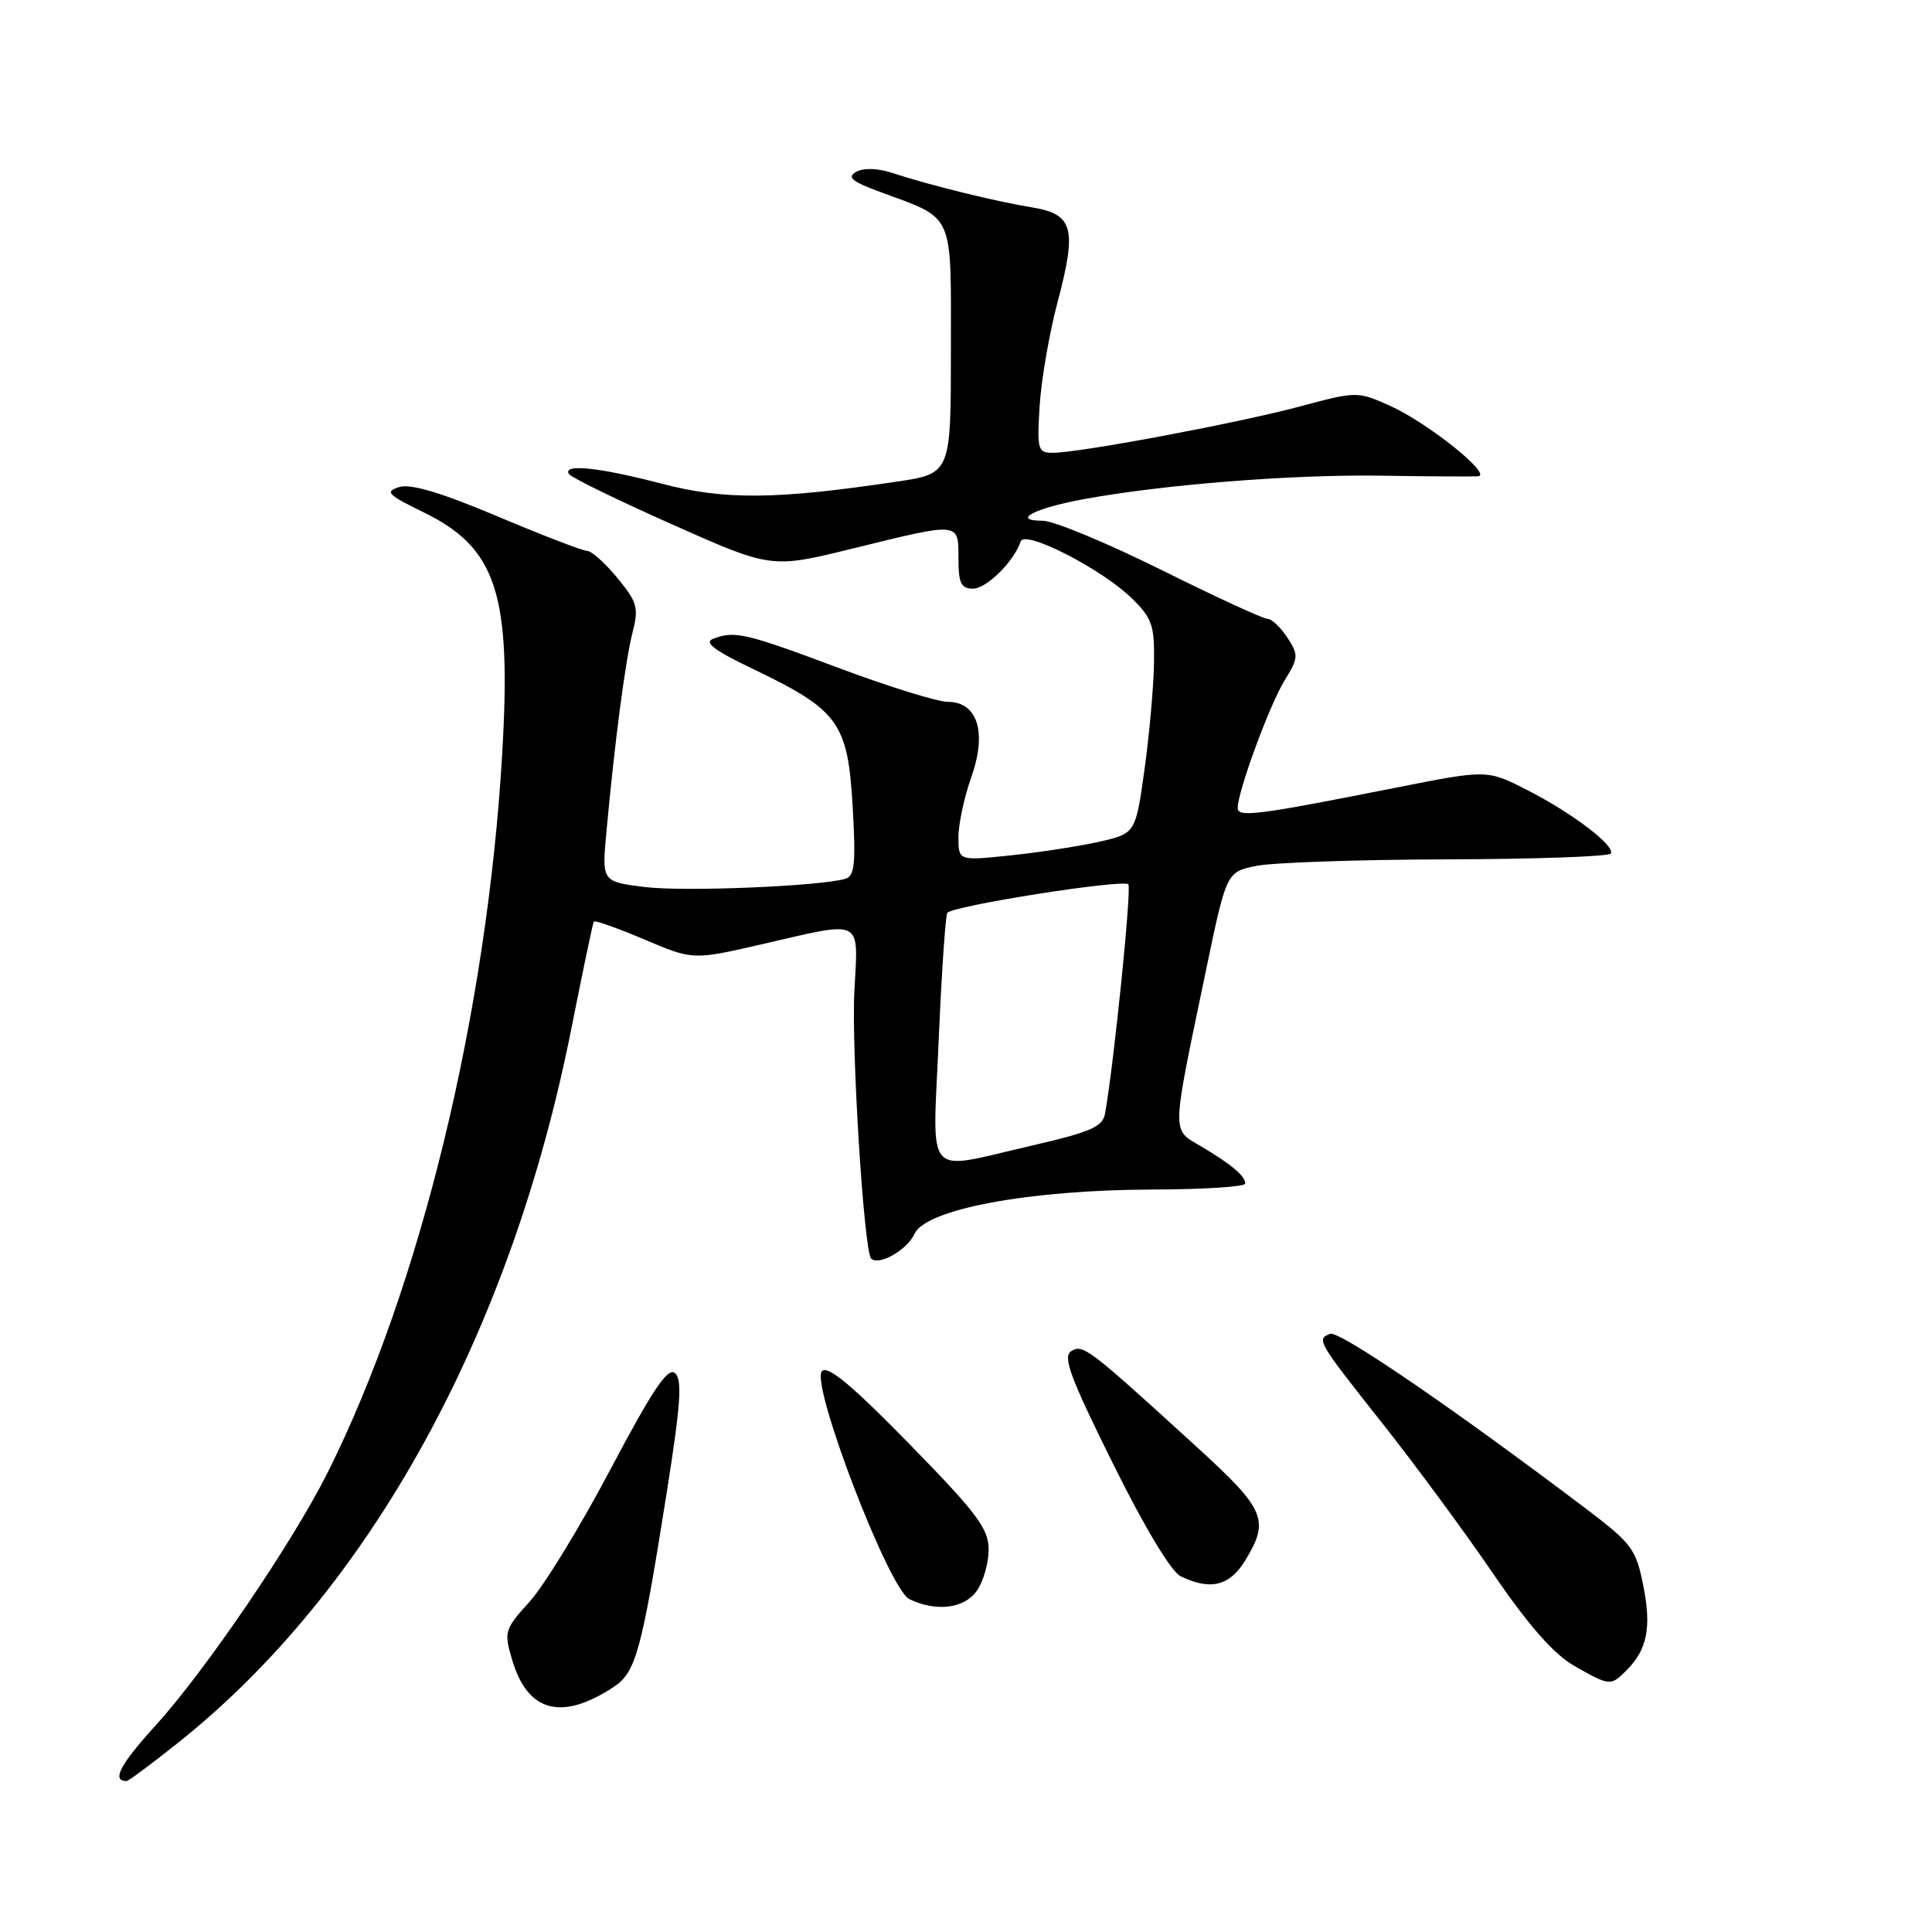 <?xml version="1.0" encoding="UTF-8" standalone="no"?>
<!DOCTYPE svg PUBLIC "-//W3C//DTD SVG 1.1//EN" "http://www.w3.org/Graphics/SVG/1.1/DTD/svg11.dtd" >
<svg xmlns="http://www.w3.org/2000/svg" xmlns:xlink="http://www.w3.org/1999/xlink" version="1.1" viewBox="0 0 256 256">
 <g >
 <path fill="currentColor"
d=" M 23.54 230.97 C 48.98 210.73 67.69 176.75 75.72 136.24 C 77.22 128.68 78.55 122.33 78.68 122.12 C 78.82 121.91 81.82 122.98 85.37 124.48 C 91.82 127.22 91.82 127.22 100.98 125.11 C 114.56 121.98 113.72 121.56 113.21 131.31 C 112.80 139.04 114.48 165.81 115.43 166.76 C 116.44 167.77 120.21 165.63 121.18 163.49 C 122.68 160.21 136.38 157.66 152.75 157.62 C 159.49 157.60 165.00 157.25 165.00 156.83 C 165.00 155.82 163.18 154.29 159.12 151.88 C 155.21 149.56 155.18 150.73 159.81 128.52 C 162.52 115.53 162.52 115.53 166.51 114.73 C 168.71 114.29 180.06 113.90 191.75 113.87 C 203.44 113.84 213.20 113.49 213.44 113.10 C 214.07 112.08 208.23 107.65 202.22 104.61 C 197.03 101.98 197.03 101.98 184.77 104.41 C 166.59 108.02 164.00 108.34 164.00 107.06 C 164.00 104.88 168.20 93.46 170.18 90.22 C 172.07 87.16 172.09 86.79 170.57 84.47 C 169.68 83.11 168.50 82.00 167.94 82.00 C 167.39 82.00 161.05 79.08 153.85 75.50 C 146.65 71.93 139.60 69.00 138.18 69.00 C 133.93 69.00 137.01 67.36 143.50 66.16 C 154.14 64.20 171.20 62.85 183.00 63.03 C 189.32 63.13 195.11 63.16 195.84 63.11 C 197.85 62.95 189.15 55.99 184.16 53.76 C 179.86 51.84 179.77 51.84 172.16 53.88 C 163.92 56.08 143.01 60.00 139.51 60.00 C 137.51 60.00 137.40 59.59 137.76 53.75 C 137.98 50.31 139.04 44.14 140.13 40.04 C 142.73 30.25 142.22 28.37 136.75 27.48 C 131.98 26.71 123.14 24.53 118.28 22.93 C 116.31 22.28 114.44 22.22 113.45 22.77 C 112.18 23.48 112.86 24.05 116.67 25.45 C 126.56 29.11 126.00 27.86 126.00 46.40 C 126.00 62.76 126.00 62.76 118.75 63.83 C 102.72 66.22 95.96 66.27 87.59 64.07 C 79.36 61.92 74.52 61.42 75.39 62.81 C 75.66 63.26 81.81 66.26 89.05 69.48 C 102.20 75.34 102.20 75.34 113.04 72.67 C 127.26 69.17 127.00 69.14 127.00 74.00 C 127.00 77.28 127.35 78.00 128.93 78.00 C 130.72 78.00 134.37 74.39 135.25 71.74 C 135.78 70.16 145.99 75.39 149.95 79.26 C 152.67 81.91 152.99 82.85 152.91 87.87 C 152.86 90.97 152.30 97.32 151.65 101.98 C 150.47 110.46 150.47 110.46 145.49 111.57 C 142.74 112.18 137.46 112.98 133.75 113.36 C 127.00 114.06 127.00 114.06 127.00 110.91 C 127.00 109.18 127.77 105.61 128.70 102.98 C 130.81 97.05 129.54 93.00 125.59 93.00 C 124.24 93.00 117.72 90.98 111.11 88.50 C 98.71 83.86 97.35 83.55 94.48 84.65 C 93.25 85.12 94.67 86.20 99.65 88.58 C 111.23 94.14 112.35 95.71 113.00 107.16 C 113.41 114.48 113.24 116.10 112.00 116.45 C 108.45 117.45 90.56 118.18 85.39 117.53 C 79.74 116.82 79.74 116.82 80.36 110.16 C 81.47 98.15 82.86 87.57 83.81 83.83 C 84.66 80.53 84.45 79.79 81.80 76.58 C 80.18 74.61 78.38 73.00 77.81 73.00 C 77.24 73.00 71.88 70.94 65.92 68.42 C 58.42 65.26 54.40 64.06 52.88 64.54 C 50.96 65.15 51.36 65.56 56.10 67.87 C 65.80 72.59 67.78 78.66 66.55 99.77 C 64.55 134.16 55.73 170.50 43.42 195.11 C 38.80 204.34 27.24 221.34 20.63 228.62 C 15.88 233.84 14.76 236.00 16.77 236.00 C 17.02 236.00 20.06 233.74 23.54 230.97 Z  M 81.29 223.55 C 84.26 221.60 85.00 218.89 88.35 197.74 C 90.20 186.02 90.43 182.77 89.43 181.94 C 88.48 181.15 86.45 184.18 80.93 194.62 C 76.95 202.17 72.12 210.08 70.20 212.20 C 66.83 215.93 66.75 216.21 67.88 220.00 C 69.94 226.87 74.41 228.06 81.29 223.55 Z  M 215.51 221.34 C 218.26 218.59 218.85 215.68 217.75 210.14 C 216.78 205.24 216.25 204.53 210.11 199.88 C 192.48 186.55 177.45 176.28 176.25 176.74 C 174.40 177.45 174.55 177.70 183.25 188.70 C 187.52 194.09 194.08 203.00 197.84 208.50 C 202.56 215.41 205.89 219.19 208.59 220.73 C 213.30 223.42 213.42 223.43 215.51 221.34 Z  M 129.44 210.78 C 130.30 209.56 131.00 207.10 131.00 205.32 C 131.00 202.56 129.46 200.50 120.50 191.34 C 112.93 183.59 109.70 180.90 108.92 181.68 C 107.32 183.28 117.77 210.56 120.49 211.89 C 124.04 213.61 127.78 213.15 129.44 210.78 Z  M 165.01 206.75 C 168.25 201.44 167.66 200.02 158.75 191.89 C 144.22 178.62 143.51 178.07 141.95 179.03 C 140.78 179.75 141.79 182.48 147.45 193.89 C 151.62 202.32 155.19 208.26 156.44 208.86 C 160.39 210.78 162.93 210.16 165.01 206.75 Z  M 124.38 137.84 C 124.76 128.96 125.28 121.36 125.52 120.97 C 126.09 120.04 148.79 116.46 149.51 117.18 C 149.97 117.64 147.59 141.11 146.42 147.58 C 146.11 149.31 144.49 150.01 136.59 151.83 C 122.27 155.11 123.58 156.61 124.38 137.84 Z "/>
</g>
</svg>